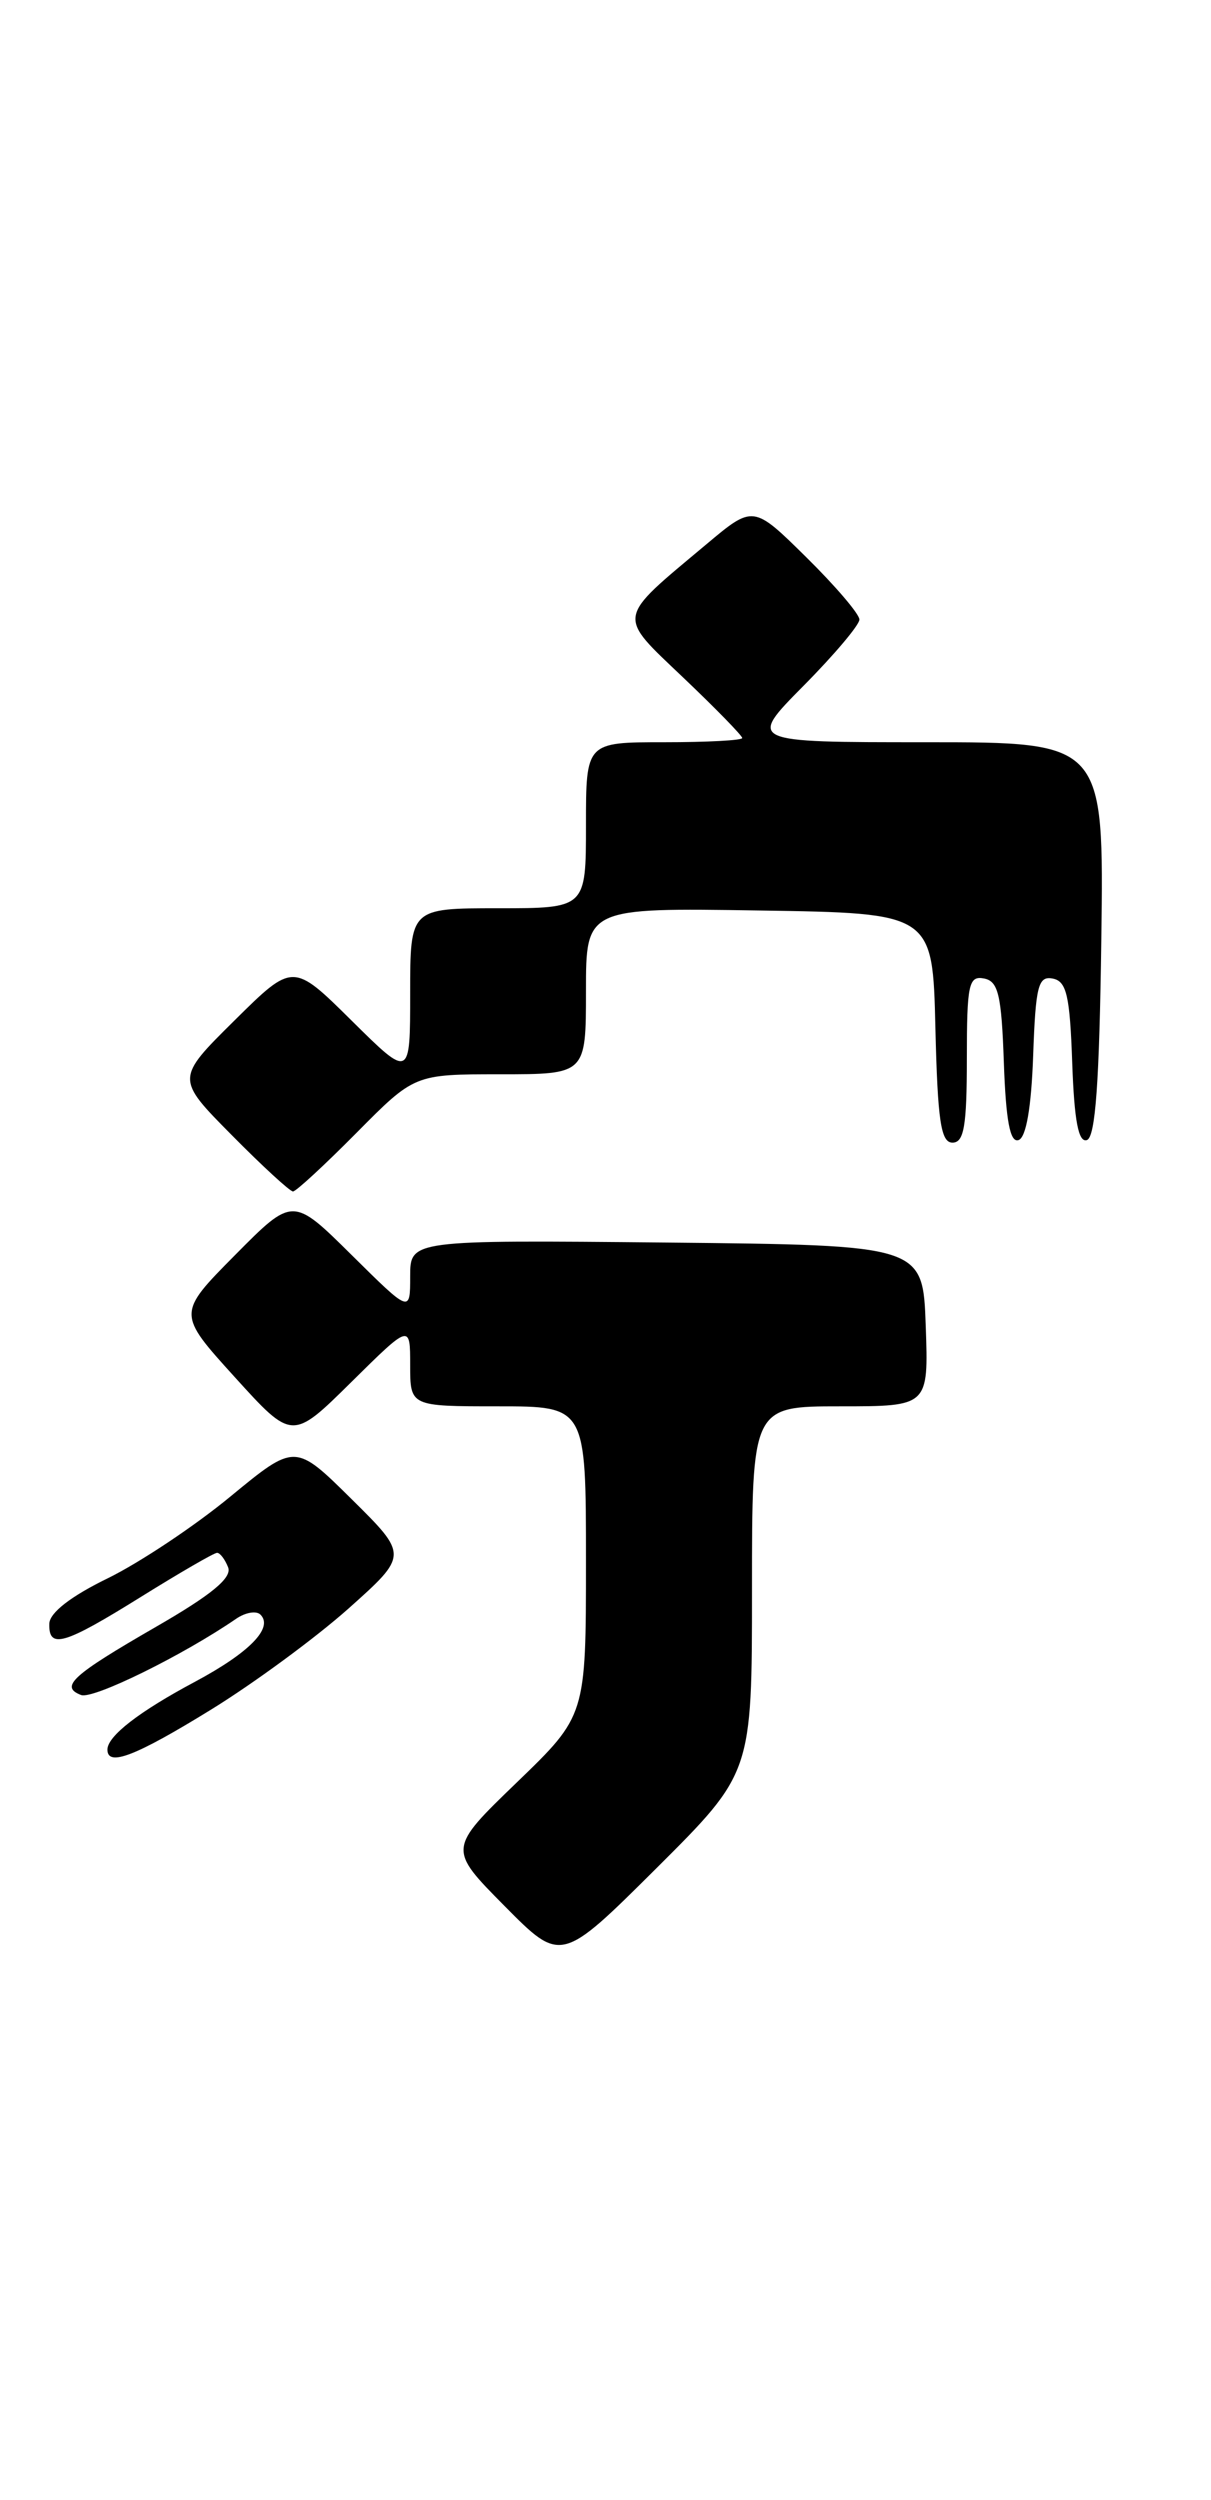 <?xml version="1.0" encoding="UTF-8" standalone="no"?>
<!DOCTYPE svg PUBLIC "-//W3C//DTD SVG 1.1//EN" "http://www.w3.org/Graphics/SVG/1.1/DTD/svg11.dtd" >
<svg xmlns="http://www.w3.org/2000/svg" xmlns:xlink="http://www.w3.org/1999/xlink" version="1.1" viewBox="0 0 124 256">
 <g >
 <path fill="currentColor"
d=" M 77.00 162.77 C 77.00 144.00 77.00 144.00 86.04 144.00 C 95.08 144.00 95.08 144.00 94.79 135.75 C 94.50 127.50 94.50 127.50 68.25 127.23 C 42.00 126.97 42.00 126.97 42.00 130.70 C 42.00 134.44 42.00 134.44 35.99 128.49 C 29.98 122.54 29.98 122.54 24.06 128.52 C 18.14 134.50 18.14 134.50 24.03 141.00 C 29.92 147.50 29.92 147.50 35.96 141.53 C 42.00 135.56 42.00 135.56 42.00 139.78 C 42.00 144.00 42.00 144.00 51.00 144.00 C 60.00 144.00 60.00 144.00 60.00 159.84 C 60.00 175.67 60.00 175.67 52.94 182.49 C 45.87 189.31 45.87 189.31 51.66 195.16 C 57.45 201.01 57.45 201.01 67.23 191.28 C 77.00 181.54 77.00 181.54 77.00 162.77 Z  M 21.57 175.08 C 25.96 172.38 32.31 167.71 35.68 164.71 C 41.80 159.24 41.80 159.24 36.01 153.51 C 30.22 147.78 30.22 147.78 23.60 153.23 C 19.96 156.24 14.31 160.00 11.05 161.60 C 7.25 163.45 5.09 165.13 5.05 166.25 C 4.97 168.89 6.54 168.43 14.45 163.50 C 18.42 161.03 21.92 159.00 22.23 159.00 C 22.53 159.00 23.04 159.67 23.36 160.49 C 23.77 161.56 21.66 163.30 15.97 166.58 C 7.39 171.53 6.09 172.71 8.30 173.56 C 9.52 174.03 18.73 169.50 24.20 165.74 C 25.14 165.10 26.25 164.91 26.67 165.33 C 28.02 166.68 25.55 169.21 19.99 172.19 C 14.23 175.26 11.00 177.77 11.00 179.15 C 11.00 180.93 13.86 179.83 21.57 175.08 Z  M 36.50 116.00 C 42.44 110.00 42.44 110.00 51.22 110.00 C 60.00 110.00 60.00 110.00 60.00 101.48 C 60.00 92.95 60.00 92.95 77.75 93.23 C 95.50 93.50 95.50 93.50 95.78 105.25 C 96.01 114.79 96.34 117.00 97.53 117.00 C 98.71 117.00 99.00 115.30 99.00 108.43 C 99.00 100.80 99.19 99.89 100.75 100.19 C 102.22 100.47 102.55 101.85 102.79 108.83 C 103.00 114.78 103.43 117.03 104.29 116.74 C 105.07 116.48 105.60 113.43 105.79 108.10 C 106.04 100.96 106.31 99.91 107.79 100.20 C 109.21 100.47 109.55 101.93 109.79 108.83 C 110.00 114.78 110.43 117.02 111.29 116.74 C 112.17 116.44 112.57 110.84 112.77 96.17 C 113.04 76.00 113.04 76.00 94.80 76.00 C 76.56 76.00 76.56 76.00 82.28 70.22 C 85.43 67.04 88.00 63.99 88.00 63.44 C 88.00 62.88 85.56 60.02 82.57 57.07 C 77.13 51.70 77.13 51.70 72.32 55.74 C 63.02 63.53 63.13 62.87 69.99 69.41 C 73.30 72.56 76.00 75.33 76.00 75.57 C 76.00 75.81 72.40 76.00 68.00 76.00 C 60.00 76.00 60.00 76.00 60.00 84.50 C 60.00 93.00 60.00 93.00 51.00 93.00 C 42.00 93.00 42.00 93.00 42.00 101.72 C 42.00 110.44 42.00 110.44 36.00 104.50 C 30.00 98.56 30.00 98.56 24.00 104.50 C 18.00 110.44 18.00 110.44 23.72 116.22 C 26.86 119.40 29.69 122.00 30.00 122.00 C 30.31 122.00 33.23 119.30 36.50 116.00 Z "/>
</g>
</svg>